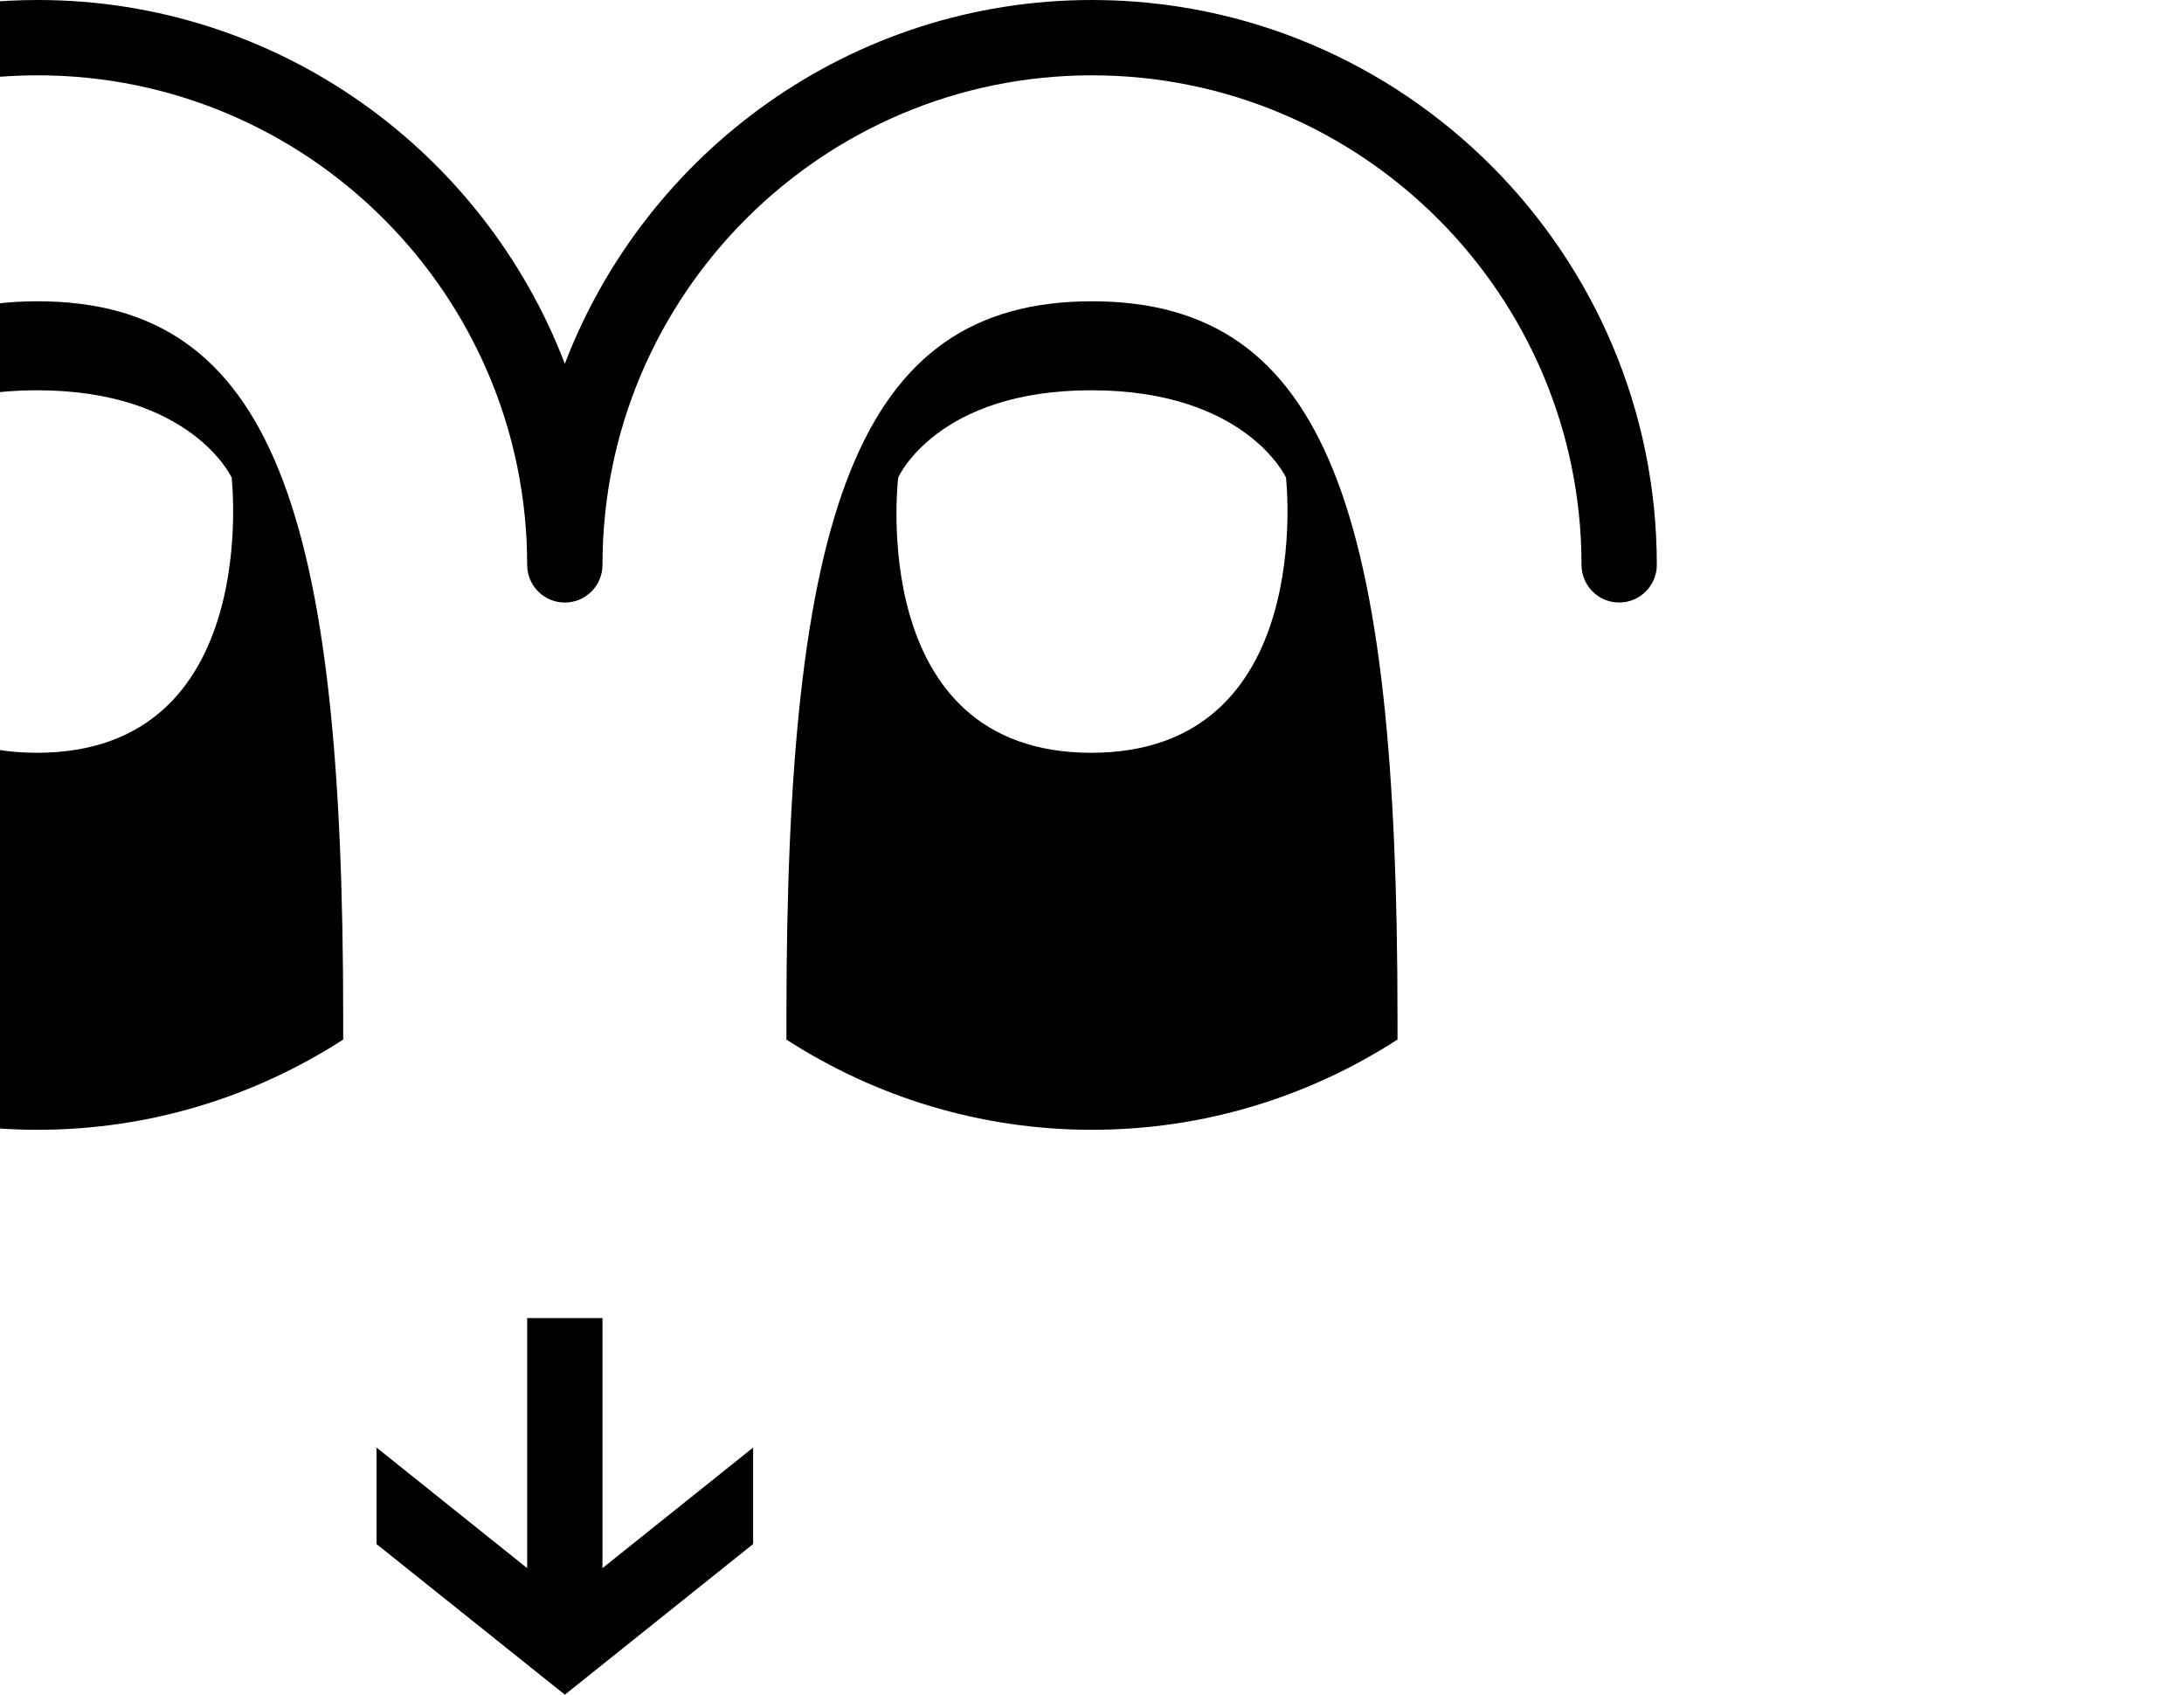 <?xml version="1.0" encoding="UTF-8" standalone="no"?>
<!-- Generator: Adobe Illustrator 14.0.0, SVG Export Plug-In . SVG Version: 6.00 Build 43363)  -->

<svg
   xmlns:i="http://ns.adobe.com/AdobeIllustrator/10.0/"
   xmlns:dc="http://purl.org/dc/elements/1.1/"
   xmlns:cc="http://creativecommons.org/ns#"
   xmlns:rdf="http://www.w3.org/1999/02/22-rdf-syntax-ns#"
   xmlns:svg="http://www.w3.org/2000/svg"
   xmlns="http://www.w3.org/2000/svg"
   xmlns:sodipodi="http://sodipodi.sourceforge.net/DTD/sodipodi-0.dtd"
   xmlns:inkscape="http://www.inkscape.org/namespaces/inkscape"
   version="1.1"
   id="Layer_1"
   x="0px"
   y="0px"
   width="58px"
   height="45px"
   viewBox="0 0 58 45"
   enable-background="new 0 0 58 45"
   xml:space="preserve"
   inkscape:version="0.48.2 r9819"
   sodipodi:docname="two_finger_swipe_down.svg"><defs
   id="defs5661" /><sodipodi:namedview
   pagecolor="#ffffff"
   bordercolor="#666666"
   borderopacity="1"
   objecttolerance="10"
   gridtolerance="10"
   guidetolerance="10"
   inkscape:pageopacity="0"
   inkscape:pageshadow="2"
   inkscape:window-width="862"
   inkscape:window-height="511"
   id="namedview5659"
   showgrid="false"
   inkscape:zoom="5.2444444"
   inkscape:cx="29"
   inkscape:cy="22.5"
   inkscape:window-x="583"
   inkscape:window-y="396"
   inkscape:window-maximized="0"
   inkscape:current-layer="Layer_1" />
	<g
   i:extraneous="self"
   id="g5645"
   transform="translate(-14,0)">
		<g
   id="g5647">
			<polygon
   points="28,35 28,41.639 24,38.438 24,41 29.001,45 34,41 34,38.438 30,41.639 30,35 "
   id="polygon5649" />
			<g
   id="g5651">
				<path
   d="m 14.981,19.989 c -6.018,0 -5.127,-7.311 -5.127,-7.311 0,0 1.026,-2.315 5.127,-2.315 4.101,0 5.17,2.315 5.17,2.315 0,0 0.845,7.311 -5.17,7.311 M 15,8 C 8.716,8 6.886,13.679 6.886,27.005 v 0.6 C 9.228,29.114 12.007,30 15,30 c 2.993,0 5.772,-0.886 8.114,-2.396 v -0.6 C 23.114,13.679 21.284,8 15,8"
   id="path5653"
   inkscape:connector-curvature="0" />
				<path
   d="M 43,0 C 36.613,0 31.158,4.021 29,9.659 26.843,4.021 21.39,0 15.001,0 6.729,0 0,6.729 0,15 0,15.552 0.448,16 1,16 1.552,16 2,15.552 2,15 2,7.831 7.832,2 15.001,2 22.168,2 28,7.831 28,14.999 V 15 c 0,0.552 0.448,1 1,1 0.552,0 1,-0.448 1,-1 0,-7.169 5.833,-13 13,-13 7.167,0 13,5.831 13,12.999 0,0.552 0.447,1 1,1 0.551,0 1,-0.448 1,-1 C 58,6.729 51.27,0 43,0"
   id="path5655"
   inkscape:connector-curvature="0" />
				<path
   d="m 42.981,19.989 c -6.018,0 -5.127,-7.311 -5.127,-7.311 0,0 1.027,-2.315 5.127,-2.315 4.102,0 5.17,2.315 5.17,2.315 0,0 0.846,7.311 -5.17,7.311 M 43,8 c -6.285,0 -8.115,5.679 -8.115,19.005 v 0.6 C 37.227,29.114 40.006,30 43,30 c 2.992,0 5.771,-0.886 8.113,-2.396 v -0.6 C 51.114,13.679 49.284,8 43,8"
   id="path5657"
   inkscape:connector-curvature="0" />
			</g>
		</g>
	</g>
</svg>